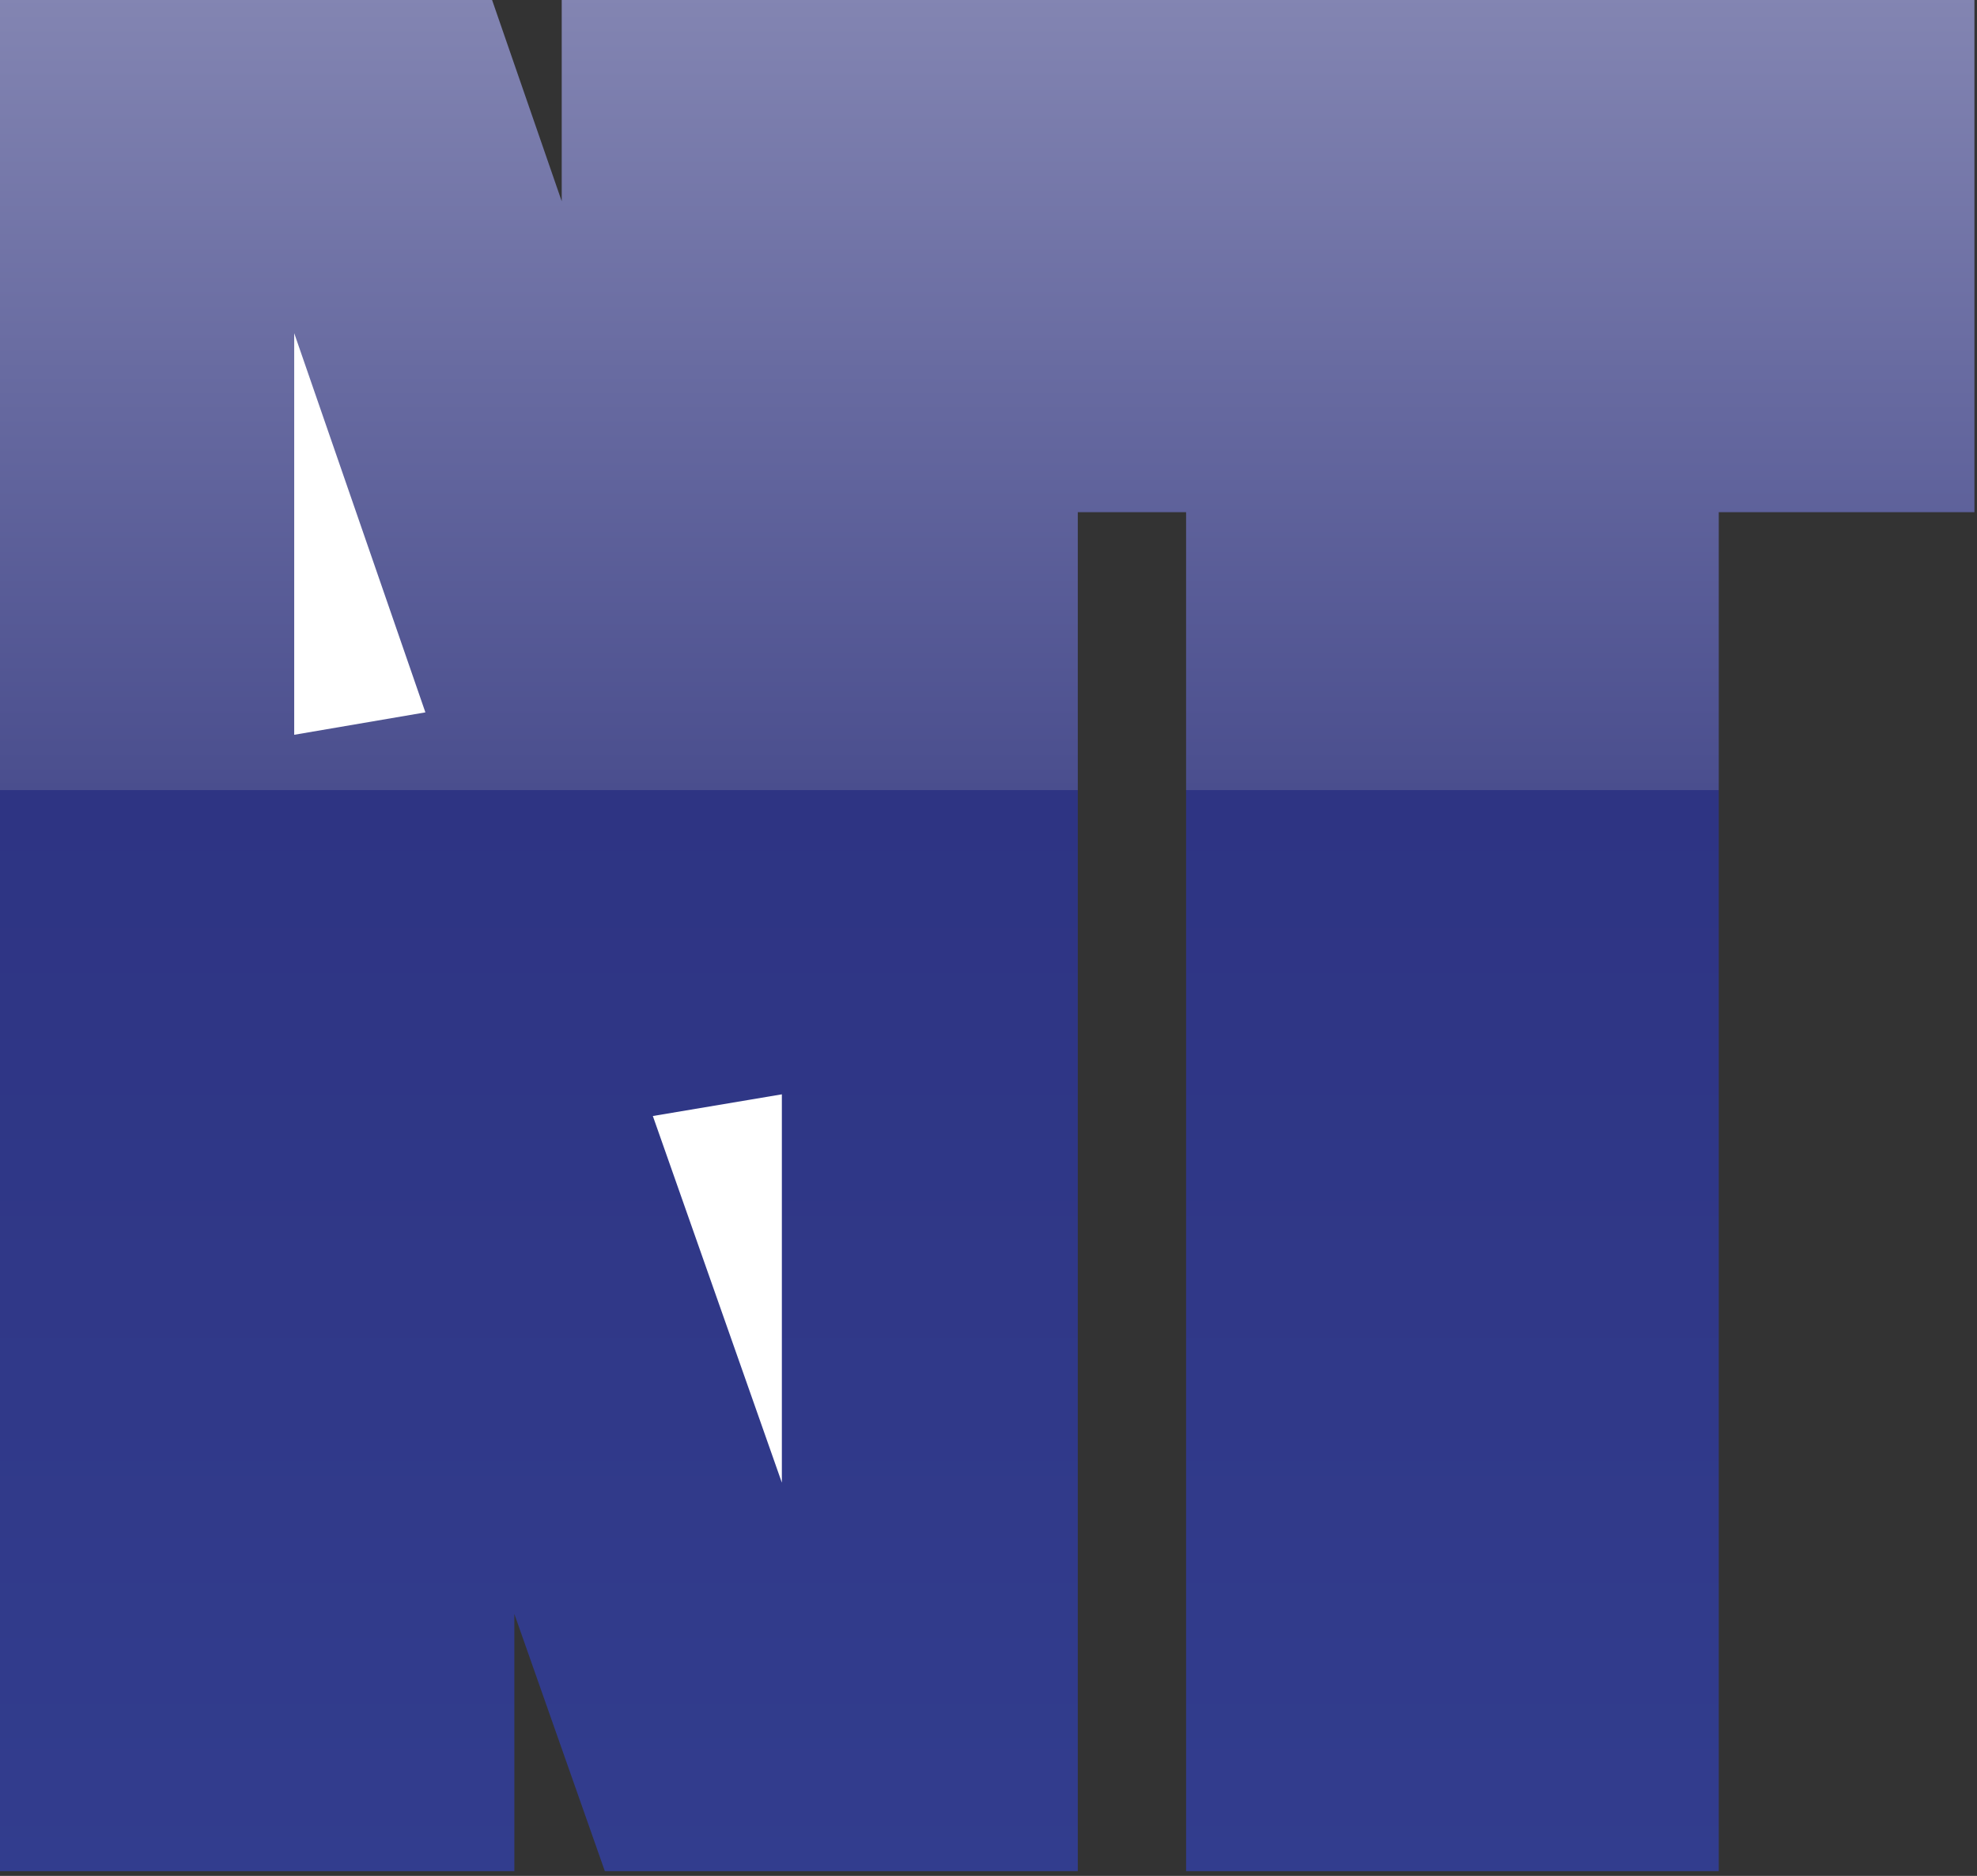 <?xml version="1.0" encoding="UTF-8" standalone="no"?>
<svg
   width="10.518mm"
   height="9.979mm"
   version="1.1"
   viewBox="0 0 10.518 9.979"
   xml:space="preserve"
   id="svg587"
   sodipodi:docname="logo_small.svg"
   inkscape:export-filename="..\PNG\logo_small.png"
   inkscape:export-xdpi="2048"
   inkscape:export-ydpi="2048"
   inkscape:version="1.2.1 (9c6d41e410, 2022-07-14)"
   xmlns:inkscape="http://www.inkscape.org/namespaces/inkscape"
   xmlns:sodipodi="http://sodipodi.sourceforge.net/DTD/sodipodi-0.dtd"
   xmlns:xlink="http://www.w3.org/1999/xlink"
   xmlns="http://www.w3.org/2000/svg"
   xmlns:svg="http://www.w3.org/2000/svg"><rect x="0" y="0" width="10.518" height="9.979" fill="#333333" stroke="none"/><sodipodi:namedview
     id="namedview589"
     pagecolor="#ffffff"
     bordercolor="#000000"
     borderopacity="0.25"
     inkscape:showpageshadow="2"
     inkscape:pageopacity="0.0"
     inkscape:pagecheckerboard="0"
     inkscape:deskcolor="#d1d1d1"
     inkscape:document-units="mm"
     showgrid="false"
     inkscape:zoom="22.457819"
     inkscape:cx="19.881717"
     inkscape:cy="18.879838"
     inkscape:window-width="1920"
     inkscape:window-height="1027"
     inkscape:window-x="-8"
     inkscape:window-y="-8"
     inkscape:window-maximized="1"
     inkscape:current-layer="svg587" /><defs
     id="defs577"><linearGradient
       id="linearGradient6289"
       x1="93.9"
       x2="93.9"
       y1="170.85"
       y2="213.13"
       gradientUnits="userSpaceOnUse"
       xlink:href="#linearGradient6287" /><linearGradient
       id="linearGradient6287"><stop
         stop-color="#8385b2"
         offset="0"
         id="stop567" /><stop
         stop-color="#4a4e8e"
         offset=".42"
         id="stop569" /><stop
         stop-color="#2e3483"
         offset=".42"
         id="stop571" /><stop
         stop-color="#323d8e"
         offset="1"
         id="stop573" /></linearGradient><linearGradient
       id="linearGradient1599"
       x1="93.9"
       x2="93.9"
       y1="170.85"
       y2="213.13"
       gradientTransform="translate(-42.08,2e-4)"
       gradientUnits="userSpaceOnUse"
       xlink:href="#linearGradient6287" /></defs><g
     transform="translate(-13.884 -101.79)"
     id="g585"><g
       transform="matrix(.238 0 0 .238 -8.473 61.105)"
       fill="#fff"
       stroke-miterlimit="1.6"
       stroke-width="6.615"
       style="paint-order:markers stroke fill"
       aria-label="NewTude"
       id="g583"><path
         d="m109.8 209.46-7.673-21.802v21.802h-4.921v-35.295h5.345l7.25 20.955v-20.955h4.921v35.295z"
         stroke="url(#linearGradient6289)"
         id="path579" /><path
         d="m129.05 209.46h-5.292v-30.374h-5.609v-4.921h16.616v4.921h-5.715z"
         stroke="url(#linearGradient1599)"
         id="path581" /></g></g></svg>
